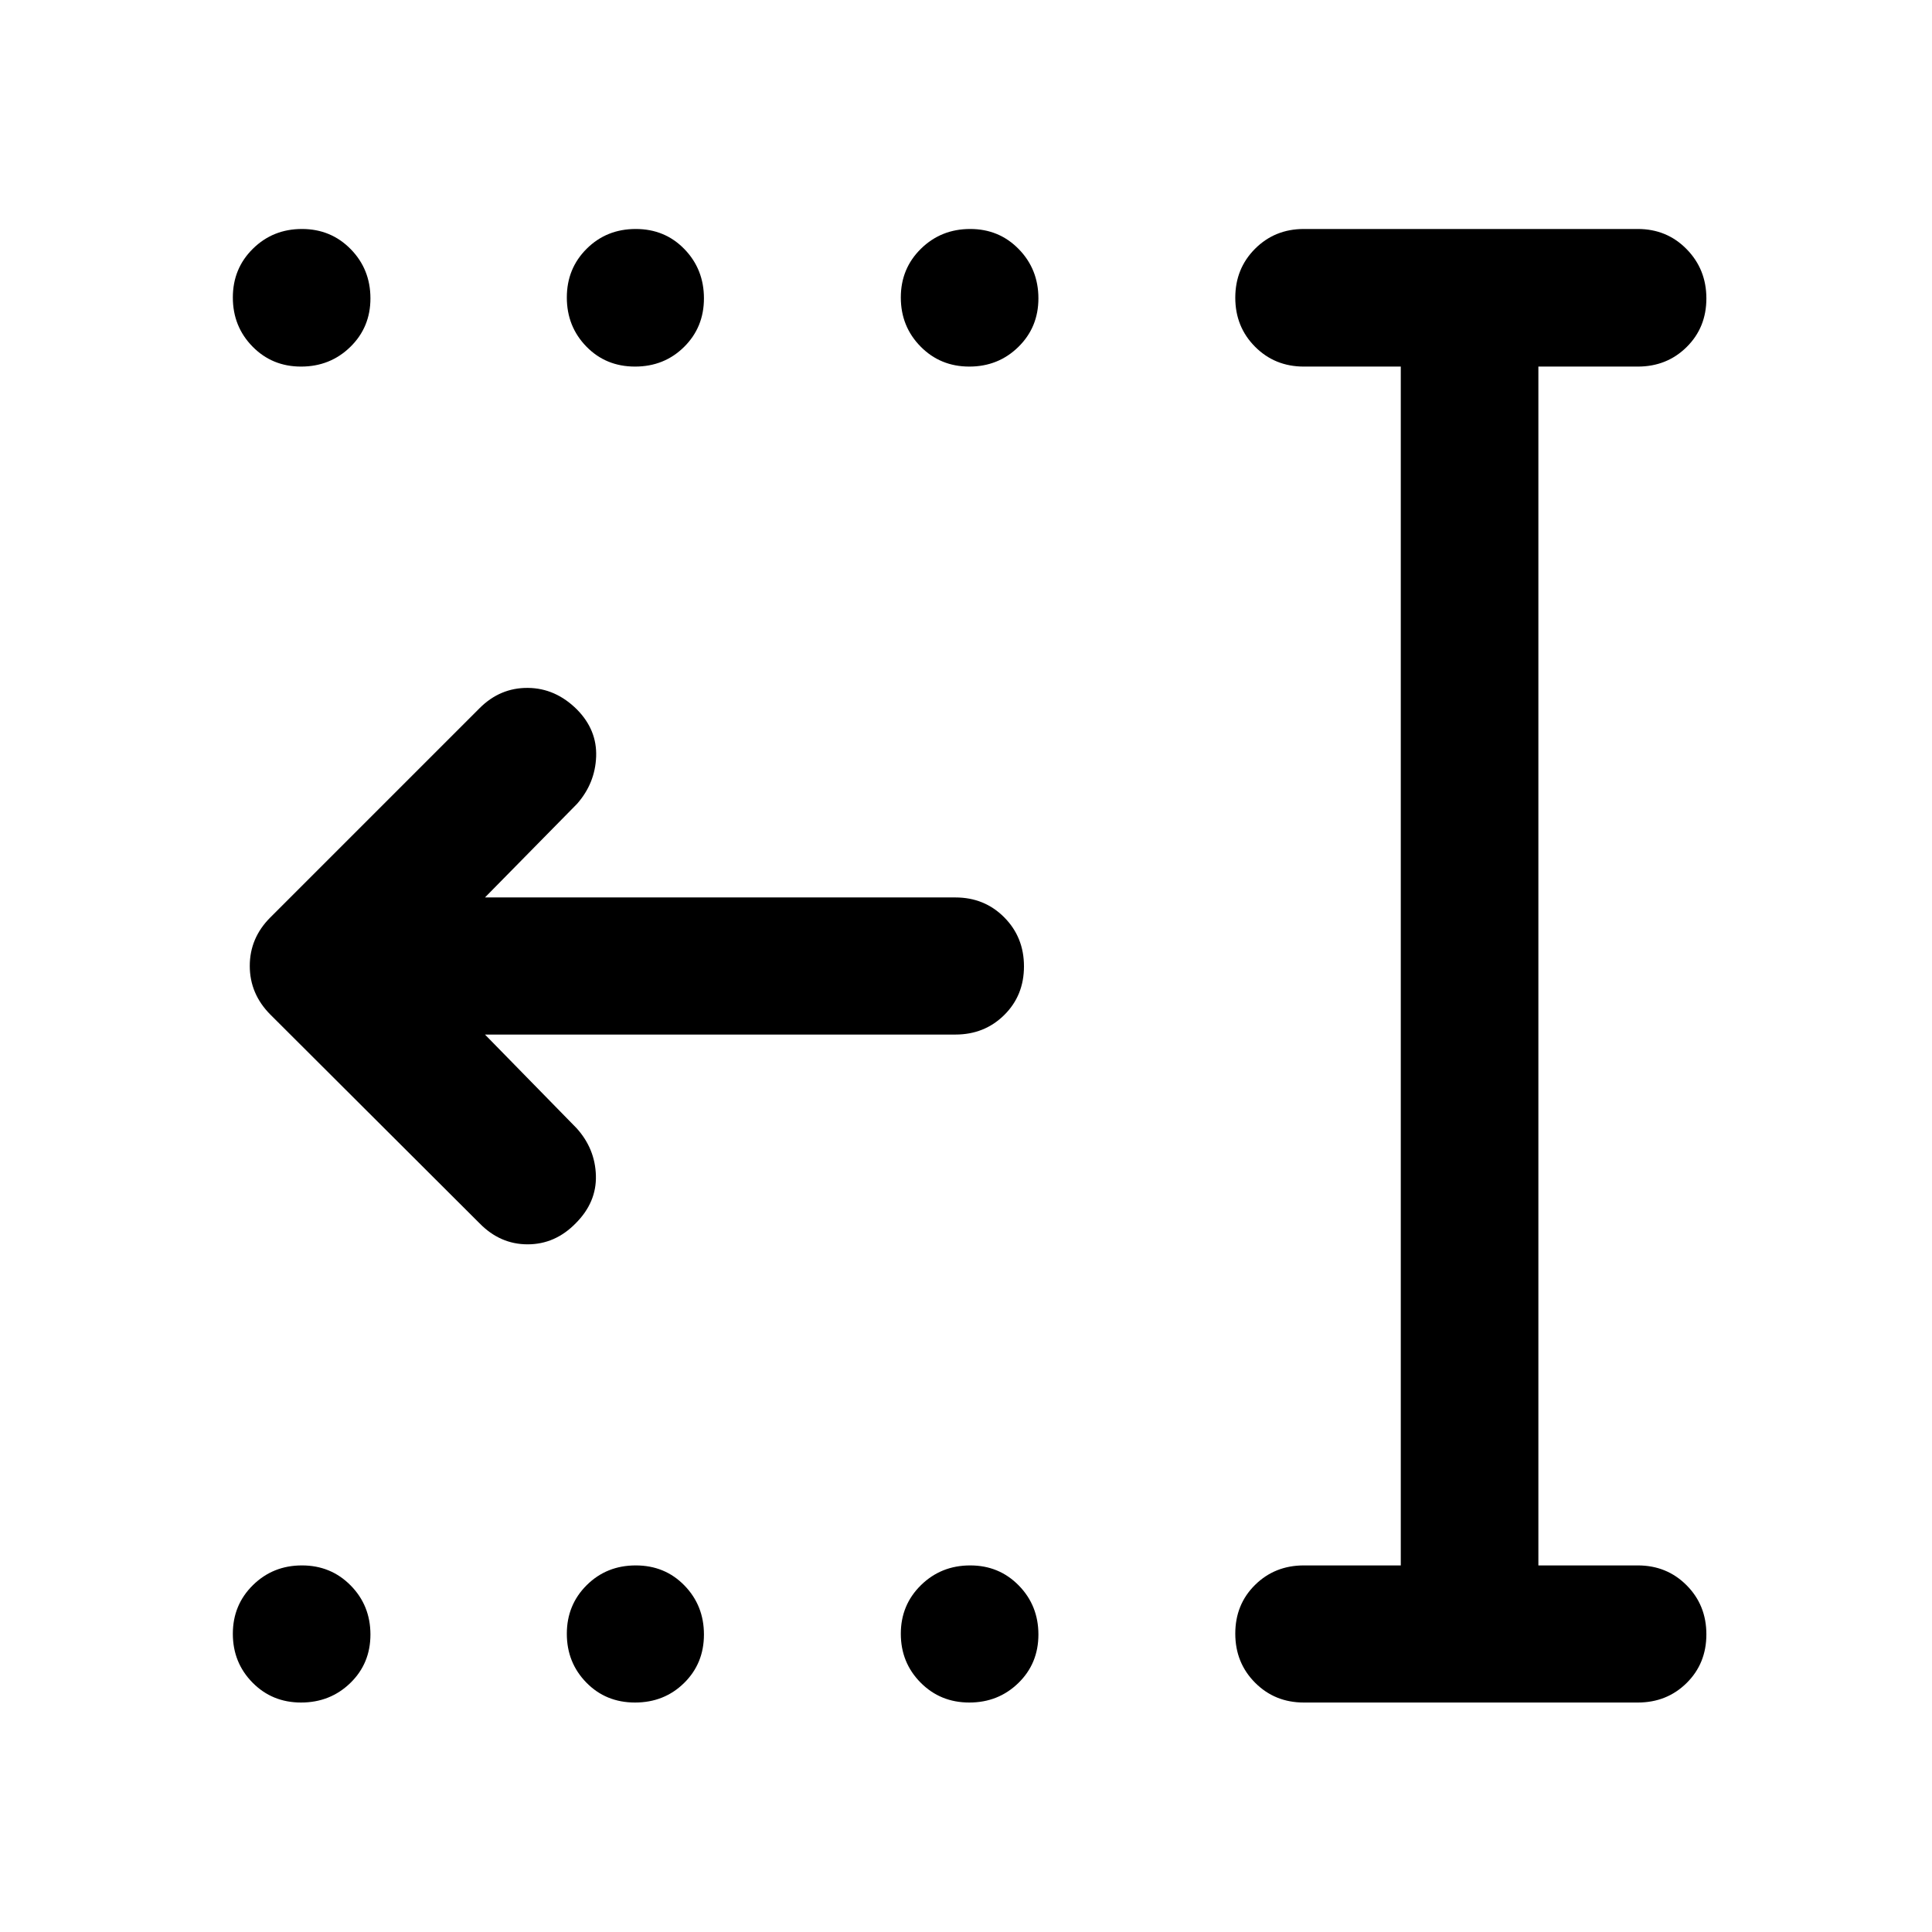 <svg xmlns="http://www.w3.org/2000/svg" width="48" height="48" viewBox="0 -960 960 960"><path d="M481.645-114.022q-14.406 0-24.221-9.915t-9.815-24.25q0-14.335 10.005-24.15 10.006-9.815 24.475-9.815 14.367 0 24.128 9.963 9.761 9.964 9.761 24.37t-9.963 24.102q-9.963 9.695-24.37 9.695Zm-166.103 0q-14.499 0-24.194-9.915-9.696-9.915-9.696-24.25t9.871-24.15q9.871-9.815 24.37-9.815 14.498 0 24.194 9.963 9.696 9.964 9.696 24.37t-9.871 24.102q-9.872 9.695-24.37 9.695Zm-165.957 0q-14.367 0-24.128-9.915t-9.761-24.25q0-14.335 9.963-24.15 9.963-9.815 24.37-9.815 14.406 0 24.221 9.963 9.815 9.964 9.815 24.37t-10.005 24.102q-10.006 9.695-24.475 9.695Zm332.06-663.826q-14.406 0-24.221-9.963-9.815-9.964-9.815-24.37t10.005-24.221q10.006-9.816 24.475-9.816 14.367 0 24.128 10.006t9.761 24.474q0 14.367-9.963 24.129-9.963 9.761-24.37 9.761Zm-166.103 0q-14.499 0-24.194-9.963-9.696-9.964-9.696-24.37t9.871-24.221q9.871-9.816 24.37-9.816 14.498 0 24.194 10.006t9.696 24.474q0 14.367-9.871 24.129-9.872 9.761-24.37 9.761Zm-165.957 0q-14.367 0-24.128-9.963-9.761-9.964-9.761-24.37t9.963-24.221q9.963-9.816 24.37-9.816 14.406 0 24.221 10.006t9.815 24.474q0 14.367-10.005 24.129-10.006 9.761-24.475 9.761ZM647.87-114.022q-14.424 0-24.245-9.871-9.821-9.871-9.821-24.369 0-14.499 9.821-24.195 9.821-9.695 24.245-9.695h48.173v-595.696H647.87q-14.424 0-24.245-9.871-9.821-9.871-9.821-24.349 0-14.477 9.821-24.313 9.821-9.837 24.245-9.837h165.956q14.424 0 24.245 10.012 9.82 10.012 9.82 24.489 0 14.478-9.82 24.174-9.821 9.695-24.245 9.695h-49.413v595.696h49.413q14.424 0 24.245 9.871 9.82 9.871 9.82 24.37 0 14.498-9.82 24.194-9.821 9.695-24.245 9.695H647.87ZM240.978-445.935l45.544 46.544q9.195 10.195 9.576 23.511.38 13.315-10.034 23.729-10.216 10.455-23.89 10.455-13.674 0-23.87-10.434l-104-103.761q-10.195-10.283-10.195-24.152 0-13.87 10.195-24.066l104-104q10.196-10.195 23.989-10.076 13.794.12 24.468 10.794 9.956 10.142 9.456 23.364-.5 13.223-9.456 23.418l-45.783 46.544h233.761q14.424 0 24.245 9.871 9.82 9.871 9.82 24.369 0 14.499-9.82 24.195-9.821 9.695-24.245 9.695H240.978Z"/></svg>